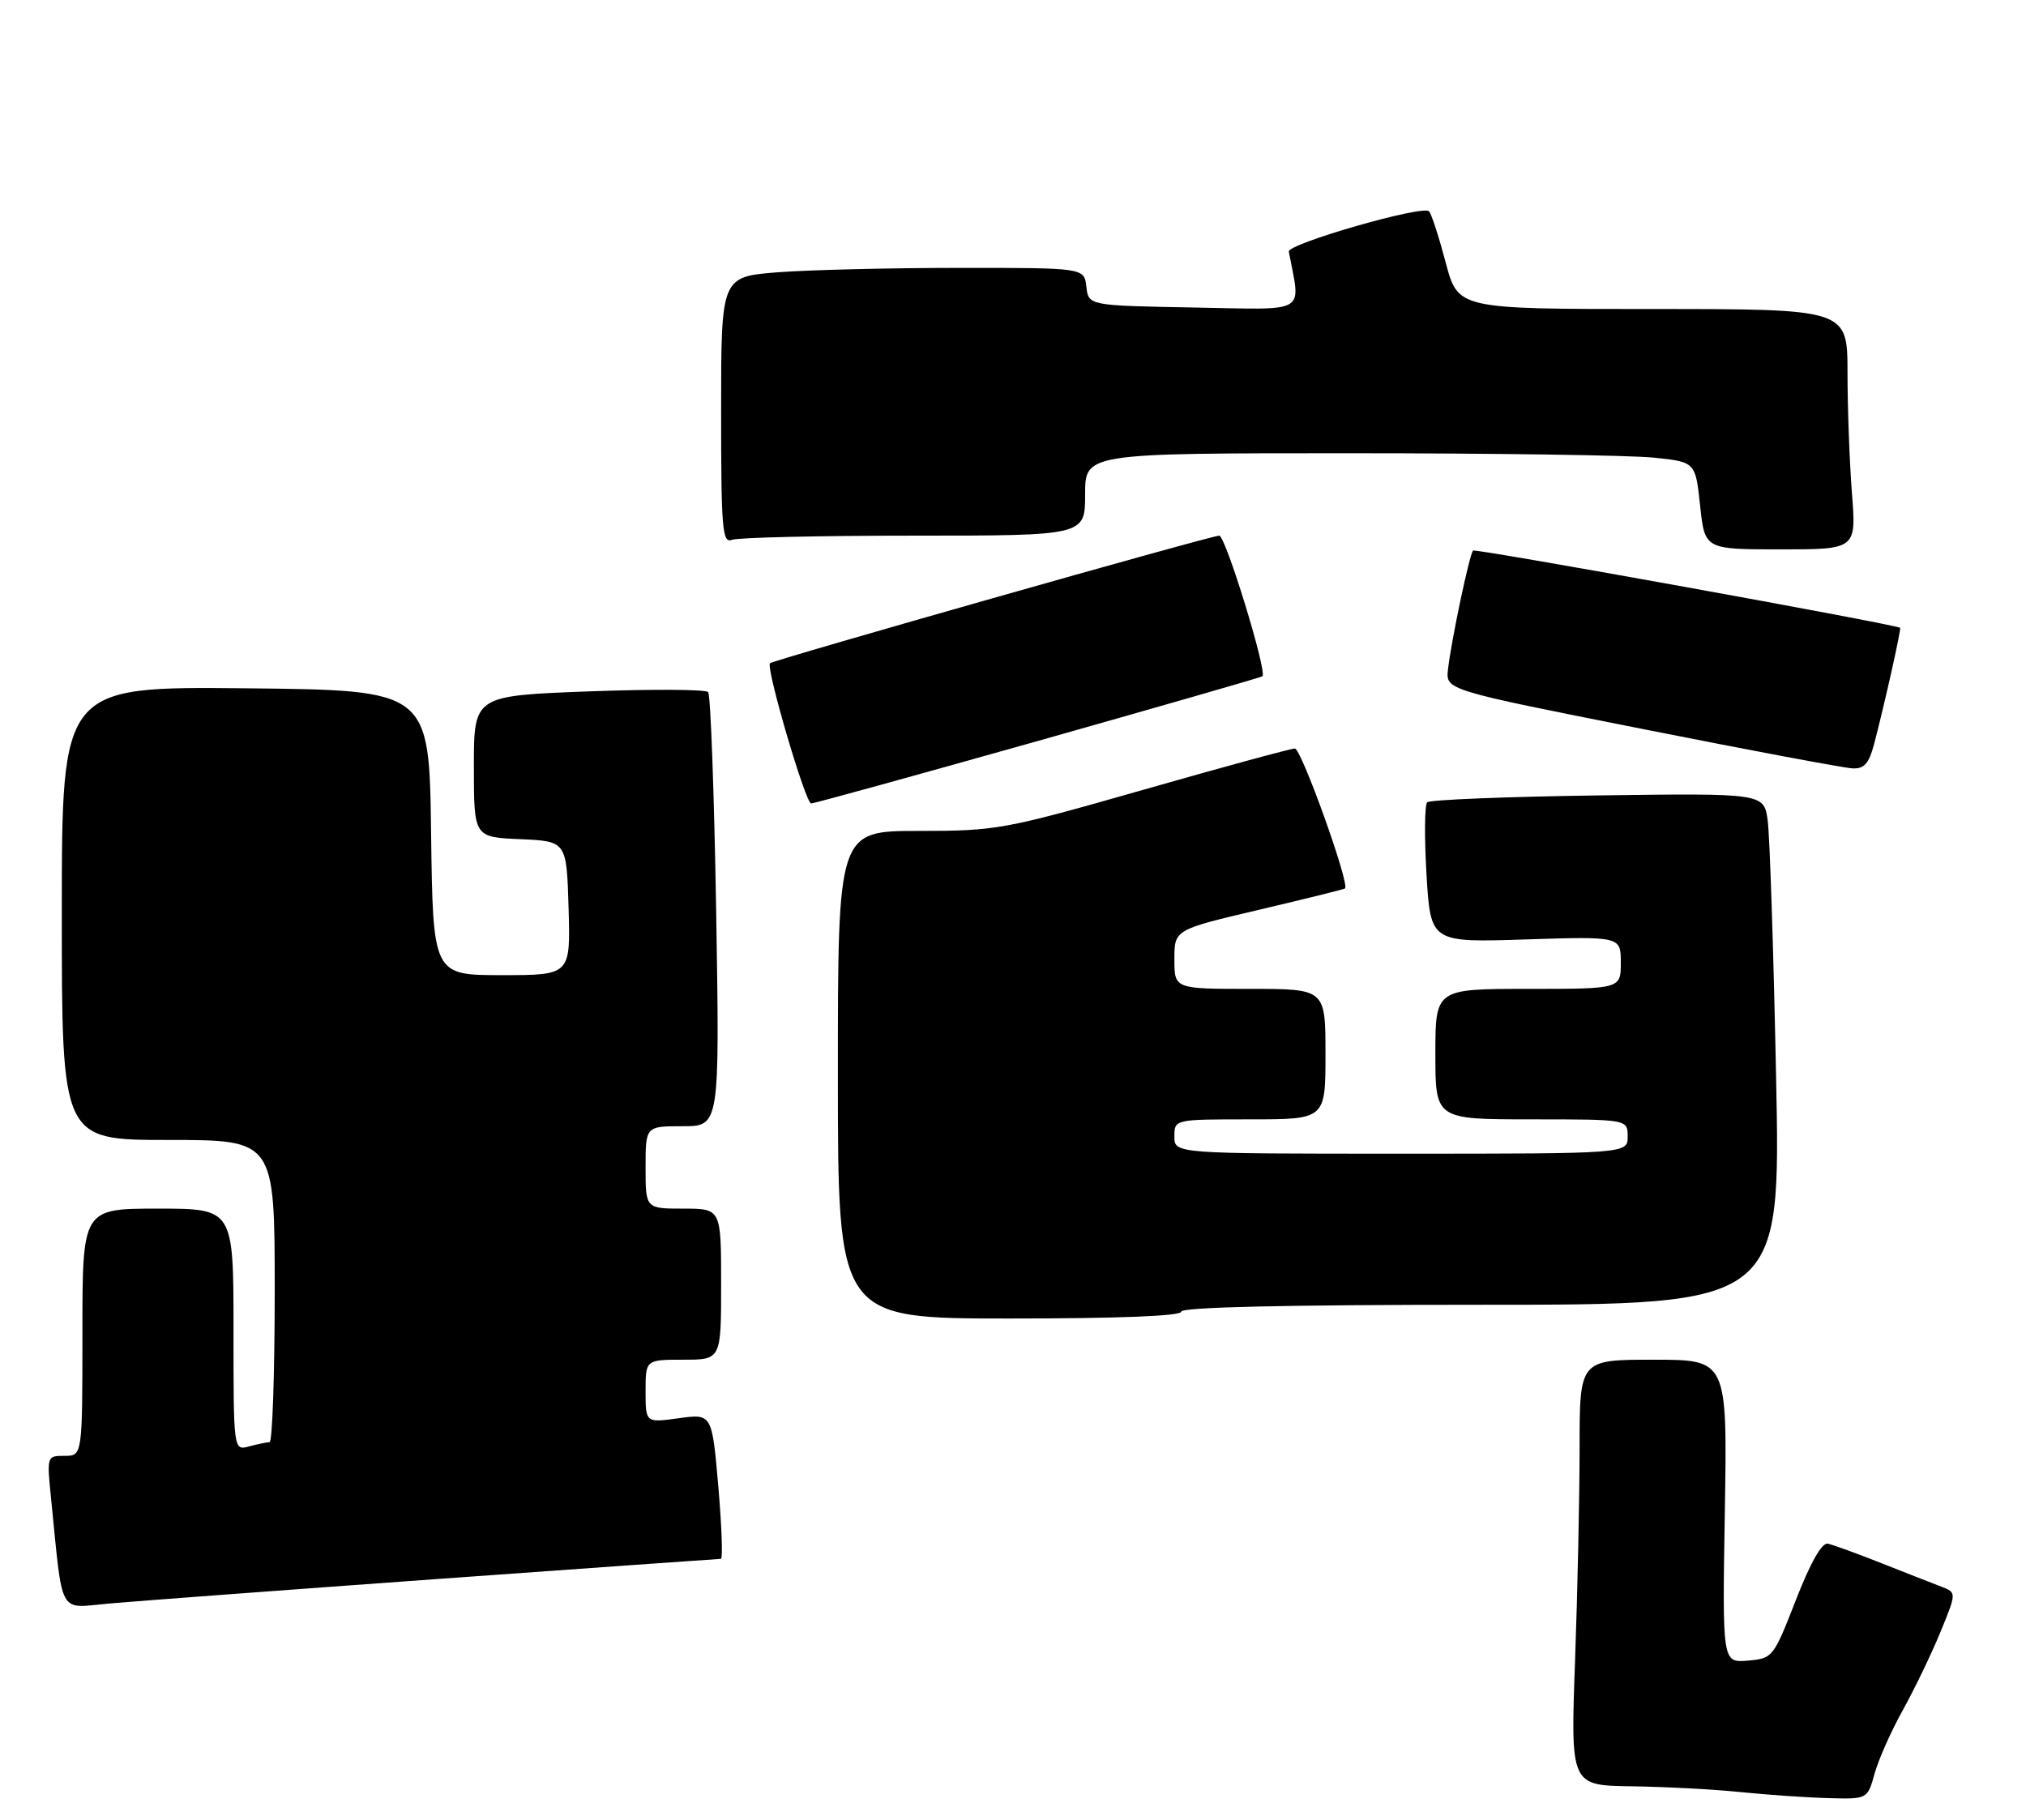 <?xml version="1.0" encoding="UTF-8" standalone="no"?>
<!DOCTYPE svg PUBLIC "-//W3C//DTD SVG 1.1//EN" "http://www.w3.org/Graphics/SVG/1.1/DTD/svg11.dtd" >
<svg xmlns="http://www.w3.org/2000/svg" xmlns:xlink="http://www.w3.org/1999/xlink" version="1.1" viewBox="0 0 295 265">
 <g >
 <path fill="currentColor"
d=" M 272.96 258.25 C 273.54 256.19 275.39 252.03 277.08 249.00 C 278.76 245.97 281.21 240.89 282.52 237.71 C 284.90 231.91 284.90 231.91 282.70 231.06 C 281.49 230.60 277.57 229.06 274.00 227.65 C 270.43 226.23 266.89 224.95 266.15 224.79 C 265.28 224.60 263.62 227.53 261.49 233.00 C 258.22 241.38 258.13 241.50 254.48 241.82 C 250.78 242.13 250.78 242.13 251.15 220.07 C 251.51 198.00 251.51 198.00 240.76 198.00 C 230.00 198.00 230.00 198.00 230.00 210.84 C 230.00 217.90 229.70 231.85 229.34 241.84 C 228.68 260.00 228.68 260.00 237.59 260.12 C 242.49 260.19 249.65 260.57 253.50 260.97 C 257.35 261.36 263.07 261.76 266.21 261.84 C 271.92 262.00 271.92 262.00 272.96 258.25 Z  M 63.47 229.95 C 86.01 228.33 104.68 227.00 104.97 227.00 C 105.26 227.00 105.09 222.24 104.59 216.43 C 103.67 205.86 103.67 205.86 98.84 206.52 C 94.00 207.19 94.00 207.19 94.00 202.59 C 94.00 198.00 94.00 198.00 99.50 198.00 C 105.00 198.00 105.00 198.00 105.00 187.00 C 105.00 176.00 105.00 176.00 99.50 176.00 C 94.00 176.00 94.00 176.00 94.00 170.00 C 94.00 164.00 94.00 164.00 99.40 164.00 C 104.79 164.00 104.79 164.00 104.28 132.75 C 103.99 115.56 103.47 101.17 103.11 100.78 C 102.75 100.38 94.93 100.34 85.73 100.68 C 69.00 101.31 69.00 101.31 69.00 111.61 C 69.00 121.91 69.00 121.91 75.75 122.20 C 82.50 122.50 82.50 122.50 82.79 132.25 C 83.07 142.00 83.07 142.00 73.06 142.00 C 63.04 142.00 63.04 142.00 62.77 121.25 C 62.50 100.50 62.50 100.50 35.75 100.23 C 9.00 99.97 9.00 99.97 9.00 132.98 C 9.00 166.00 9.00 166.00 24.50 166.00 C 40.00 166.00 40.00 166.00 40.00 188.00 C 40.00 200.10 39.66 210.01 39.25 210.01 C 38.84 210.02 37.49 210.30 36.25 210.63 C 34.00 211.23 34.00 211.23 34.00 193.62 C 34.00 176.00 34.00 176.00 23.00 176.00 C 12.00 176.00 12.00 176.00 12.00 194.00 C 12.00 212.00 12.00 212.00 9.40 212.00 C 6.81 212.00 6.81 212.02 7.44 218.25 C 9.19 235.62 8.40 234.17 15.85 233.51 C 19.51 233.18 40.94 231.58 63.47 229.95 Z  M 172.00 191.00 C 172.00 190.35 187.21 190.00 215.64 190.00 C 259.29 190.00 259.29 190.00 258.61 156.75 C 258.24 138.46 257.69 121.70 257.39 119.50 C 256.85 115.50 256.85 115.50 232.67 115.83 C 219.38 116.01 208.19 116.46 207.81 116.83 C 207.43 117.20 207.39 121.94 207.71 127.37 C 208.31 137.25 208.31 137.25 222.15 136.80 C 236.00 136.36 236.00 136.36 236.00 140.18 C 236.00 144.00 236.00 144.00 222.50 144.00 C 209.00 144.00 209.00 144.00 209.00 153.50 C 209.00 163.00 209.00 163.00 223.00 163.00 C 237.00 163.00 237.00 163.00 237.00 165.50 C 237.00 168.00 237.00 168.00 204.00 168.00 C 171.00 168.00 171.00 168.00 171.00 165.50 C 171.00 163.00 171.00 163.00 182.00 163.00 C 193.00 163.00 193.00 163.00 193.00 153.50 C 193.00 144.00 193.00 144.00 182.00 144.00 C 171.00 144.00 171.00 144.00 171.00 139.69 C 171.00 135.38 171.00 135.38 183.25 132.50 C 189.99 130.91 195.65 129.51 195.84 129.38 C 196.61 128.86 189.49 109.00 188.54 109.00 C 187.97 109.00 178.05 111.70 166.50 115.00 C 146.20 120.80 145.11 121.00 133.75 121.00 C 122.00 121.00 122.00 121.00 122.00 156.50 C 122.00 192.00 122.00 192.00 147.00 192.00 C 163.00 192.00 172.00 191.64 172.00 191.00 Z  M 151.19 107.88 C 168.96 102.86 183.64 98.63 183.82 98.48 C 184.54 97.85 178.45 78.00 177.53 78.00 C 176.33 78.00 112.66 96.09 112.12 96.58 C 111.47 97.17 117.29 117.00 118.11 117.00 C 118.53 117.00 133.41 112.89 151.19 107.88 Z  M 272.91 108.25 C 274.39 102.60 276.87 91.52 276.67 91.42 C 275.65 90.85 214.82 79.85 214.49 80.17 C 213.97 80.70 211.31 93.27 210.84 97.48 C 210.50 100.47 210.50 100.47 239.00 106.12 C 254.68 109.24 268.50 111.83 269.71 111.89 C 271.46 111.98 272.13 111.21 272.91 108.25 Z  M 269.65 71.75 C 269.30 67.21 269.01 59.34 269.01 54.25 C 269.00 45.00 269.00 45.00 240.65 45.00 C 212.30 45.00 212.30 45.00 210.51 38.25 C 209.53 34.54 208.44 31.17 208.08 30.77 C 207.24 29.81 187.45 35.50 187.66 36.64 C 189.39 45.86 190.71 45.08 173.87 44.78 C 158.50 44.50 158.50 44.50 158.18 41.75 C 157.87 39.00 157.87 39.00 139.68 39.01 C 129.68 39.01 117.79 39.30 113.25 39.65 C 105.00 40.30 105.00 40.30 105.00 59.76 C 105.00 77.09 105.17 79.15 106.58 78.61 C 107.45 78.27 119.38 78.00 133.08 78.00 C 158.00 78.00 158.00 78.00 158.00 72.00 C 158.00 66.00 158.00 66.00 196.35 66.00 C 217.45 66.00 237.44 66.29 240.79 66.64 C 246.87 67.27 246.87 67.27 247.55 73.64 C 248.23 80.00 248.23 80.00 259.26 80.00 C 270.30 80.00 270.30 80.00 269.65 71.75 Z "/>
</g>
</svg>